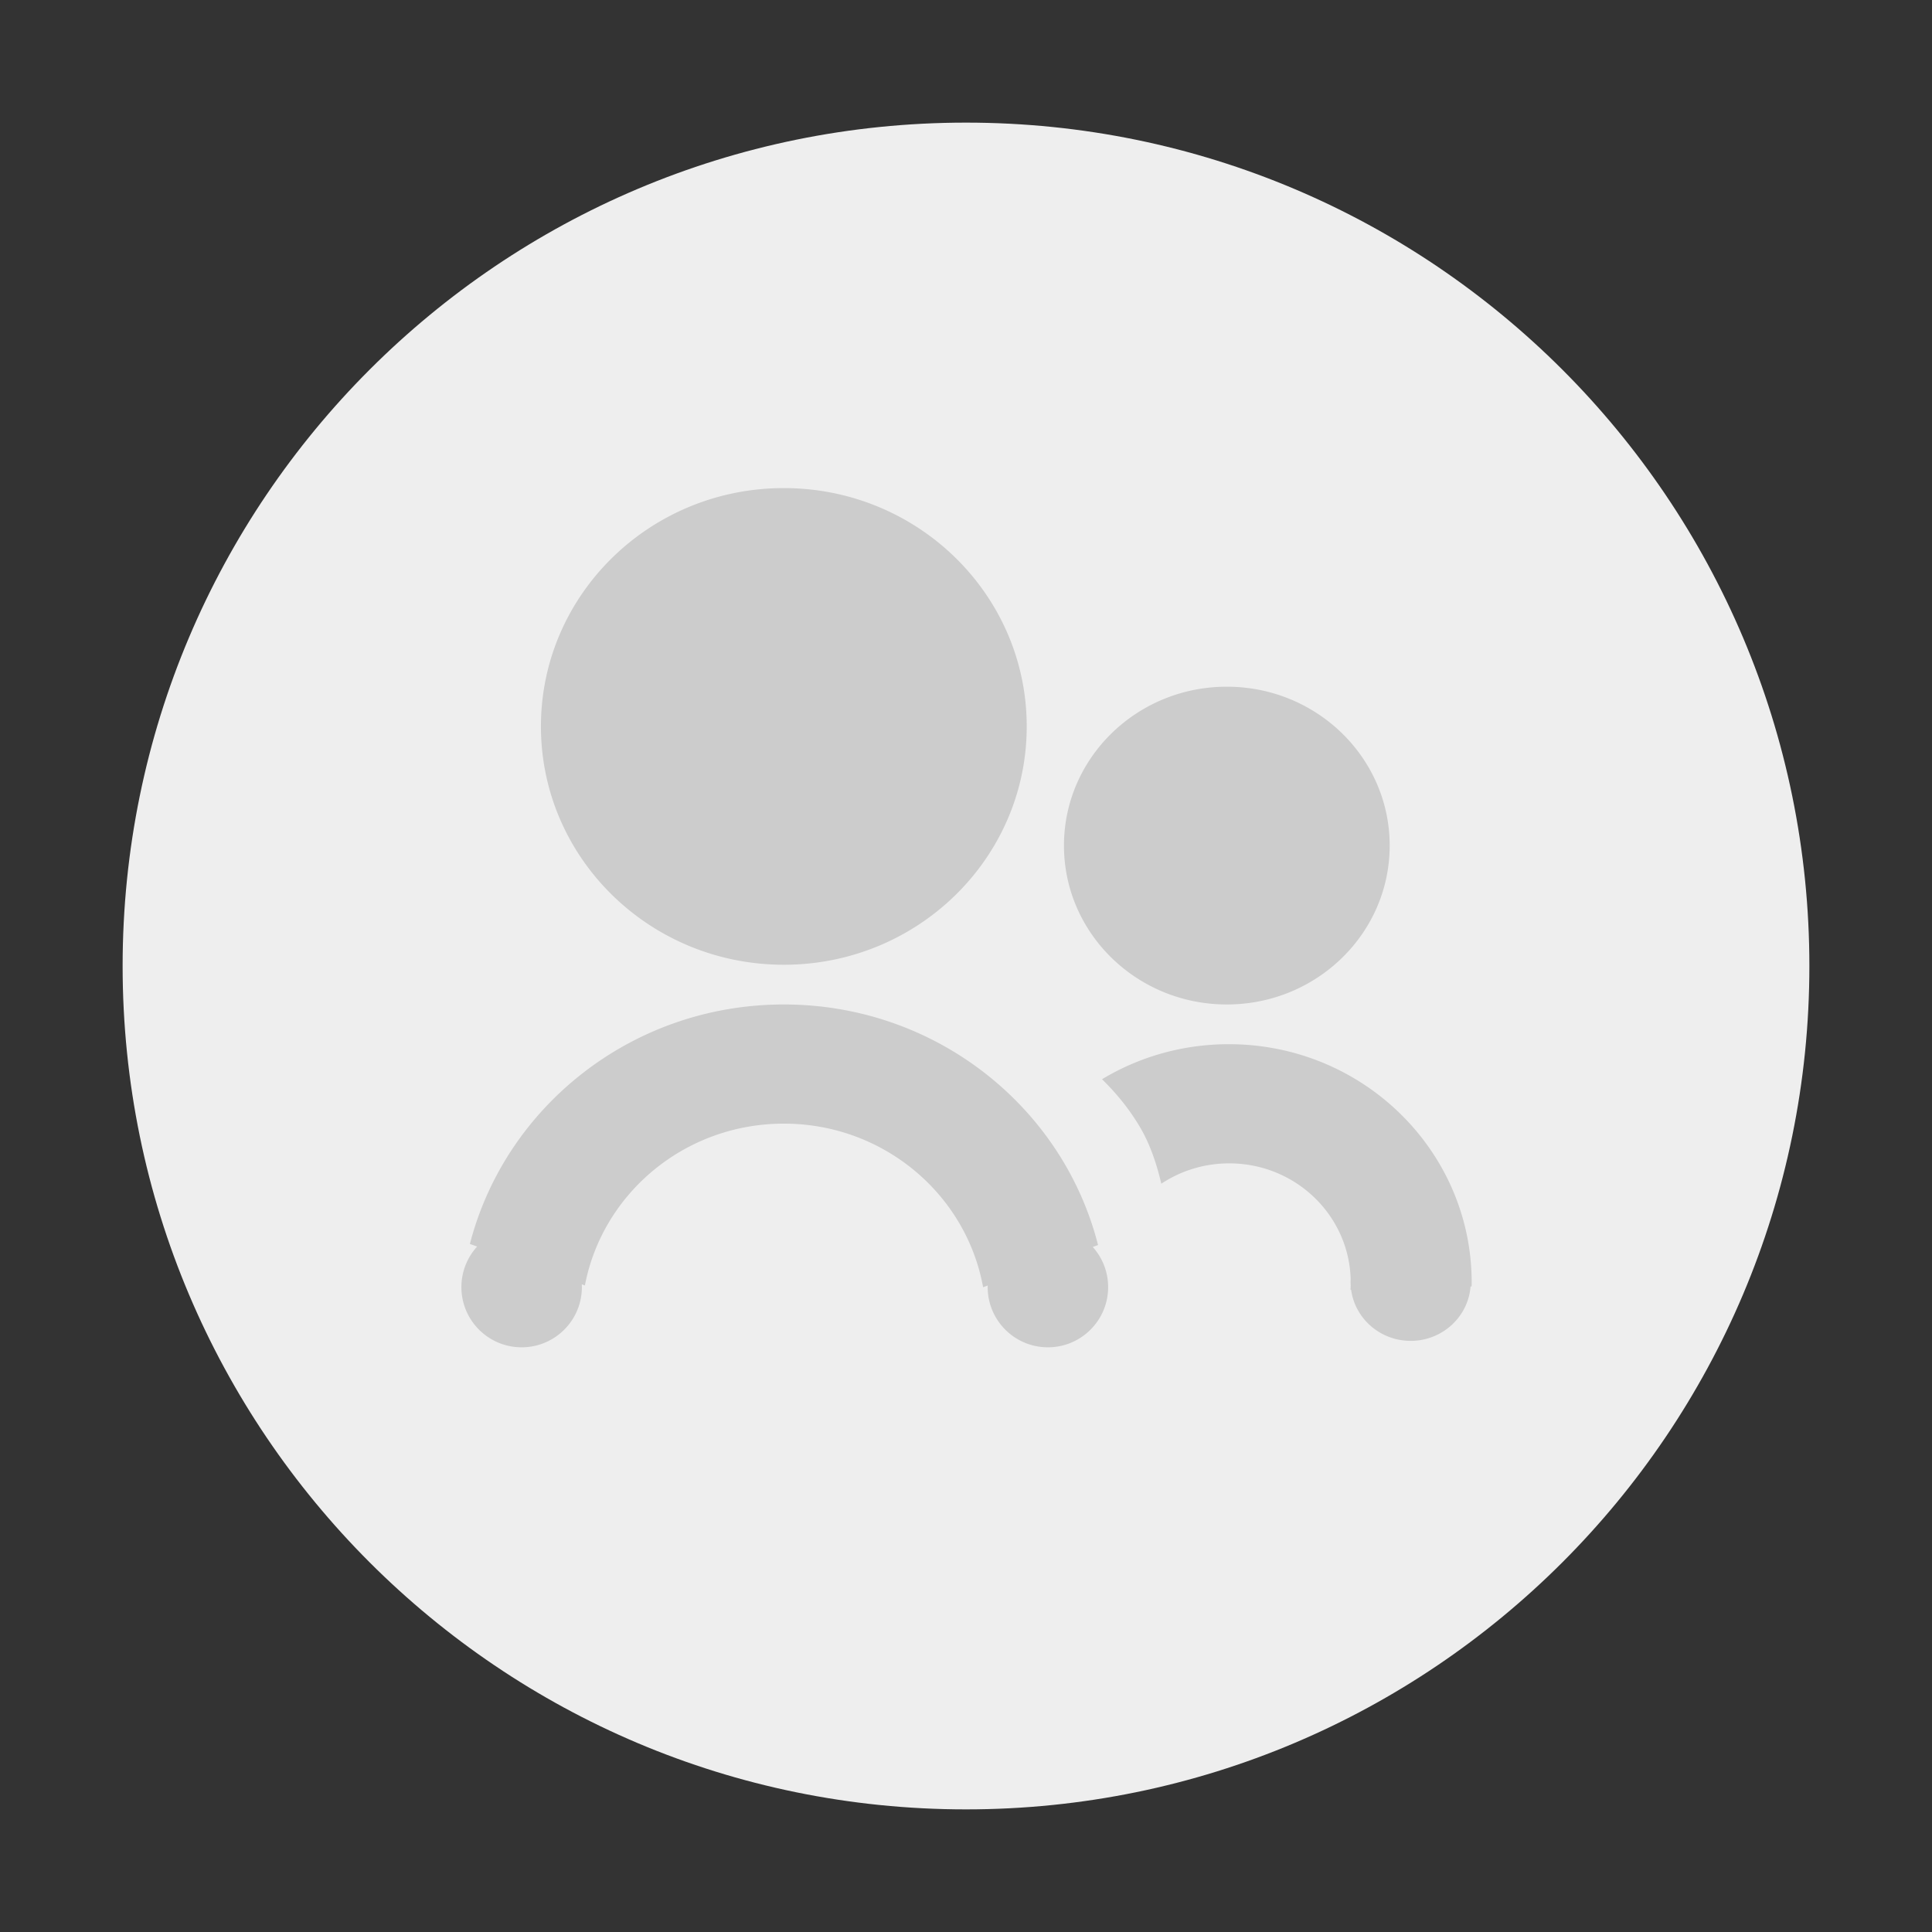 <svg class="svg-icon" style="width: 1em; height: 1em;vertical-align: middle;fill: currentColor;overflow: hidden;" viewBox="0 0 1024 1024" version="1.1" xmlns="http://www.w3.org/2000/svg"><rect x="0" y="0" width="1024" height="1024" fill="#333333" stroke="none"/><path d="M512.001 64.991c246.874 0 447.007 200.133 447.007 447.009 0 246.877-200.133 447.009-447.007 447.009-246.877 0-447.01-200.132-447.01-447.009 0-246.876 200.133-447.009 447.01-447.009z" fill="#EEEEEE" /><path d="M415.446 511.337c71.101 0 128.738-56.555 128.738-126.322 0-69.765-57.638-126.32-128.738-126.32-71.099 0-128.738 56.555-128.738 126.32 0 69.766 57.639 126.322 128.738 126.322z m234.795 21.052c47.672 0 86.316-37.704 86.316-84.213 0-46.511-38.644-84.213-86.316-84.213-47.671 0-86.316 37.703-86.316 84.213 0 46.509 38.645 84.213 86.316 84.213z m1.062 21.055c-24.634 0-47.649 6.796-67.213 18.574 7.299 7.1 14.371 15.59 20.269 25.617 5.13 8.723 8.69 19.159 11.157 29.756 10.279-6.811 22.67-10.788 36.008-10.788 34.919 0 63.327 27.26 64.353 61.263-0.027 0.52-0.041 1.043-0.041 1.569 0 0.626 0.025 1.246 0.061 1.863a70.432 70.432 0 0 1-0.1 2.287l0.325-0.009c2.066 15.3 15.406 27.109 31.563 27.109 16.762 0 30.487-12.707 31.744-28.838l0.567-0.015c0.011-0.689 0.027-1.376 0.027-2.068 0.001-69.766-57.629-126.321-128.72-126.321z m-69.319 106.448c-18.634-73.241-86.122-127.503-166.538-127.503-80.203 0-147.552 53.975-166.393 126.925l3.847 1.389a31.762 31.762 0 0 0-8.347 21.502c0 17.616 14.294 31.897 31.925 31.897 17.633 0 31.927-14.28 31.927-31.897 0-0.496-0.015-0.989-0.038-1.48l1.64 0.592c9.32-48.821 52.979-85.767 105.437-85.767 52.795 0 96.681 37.418 105.619 86.703l2.444-0.897c-0.007 0.282-0.021 0.564-0.021 0.848 0 17.616 14.294 31.897 31.927 31.897 17.631 0 31.924-14.28 31.924-31.897 0-8.179-3.086-15.638-8.154-21.284l2.801-1.027z" fill="#CCCCCC" /></svg>